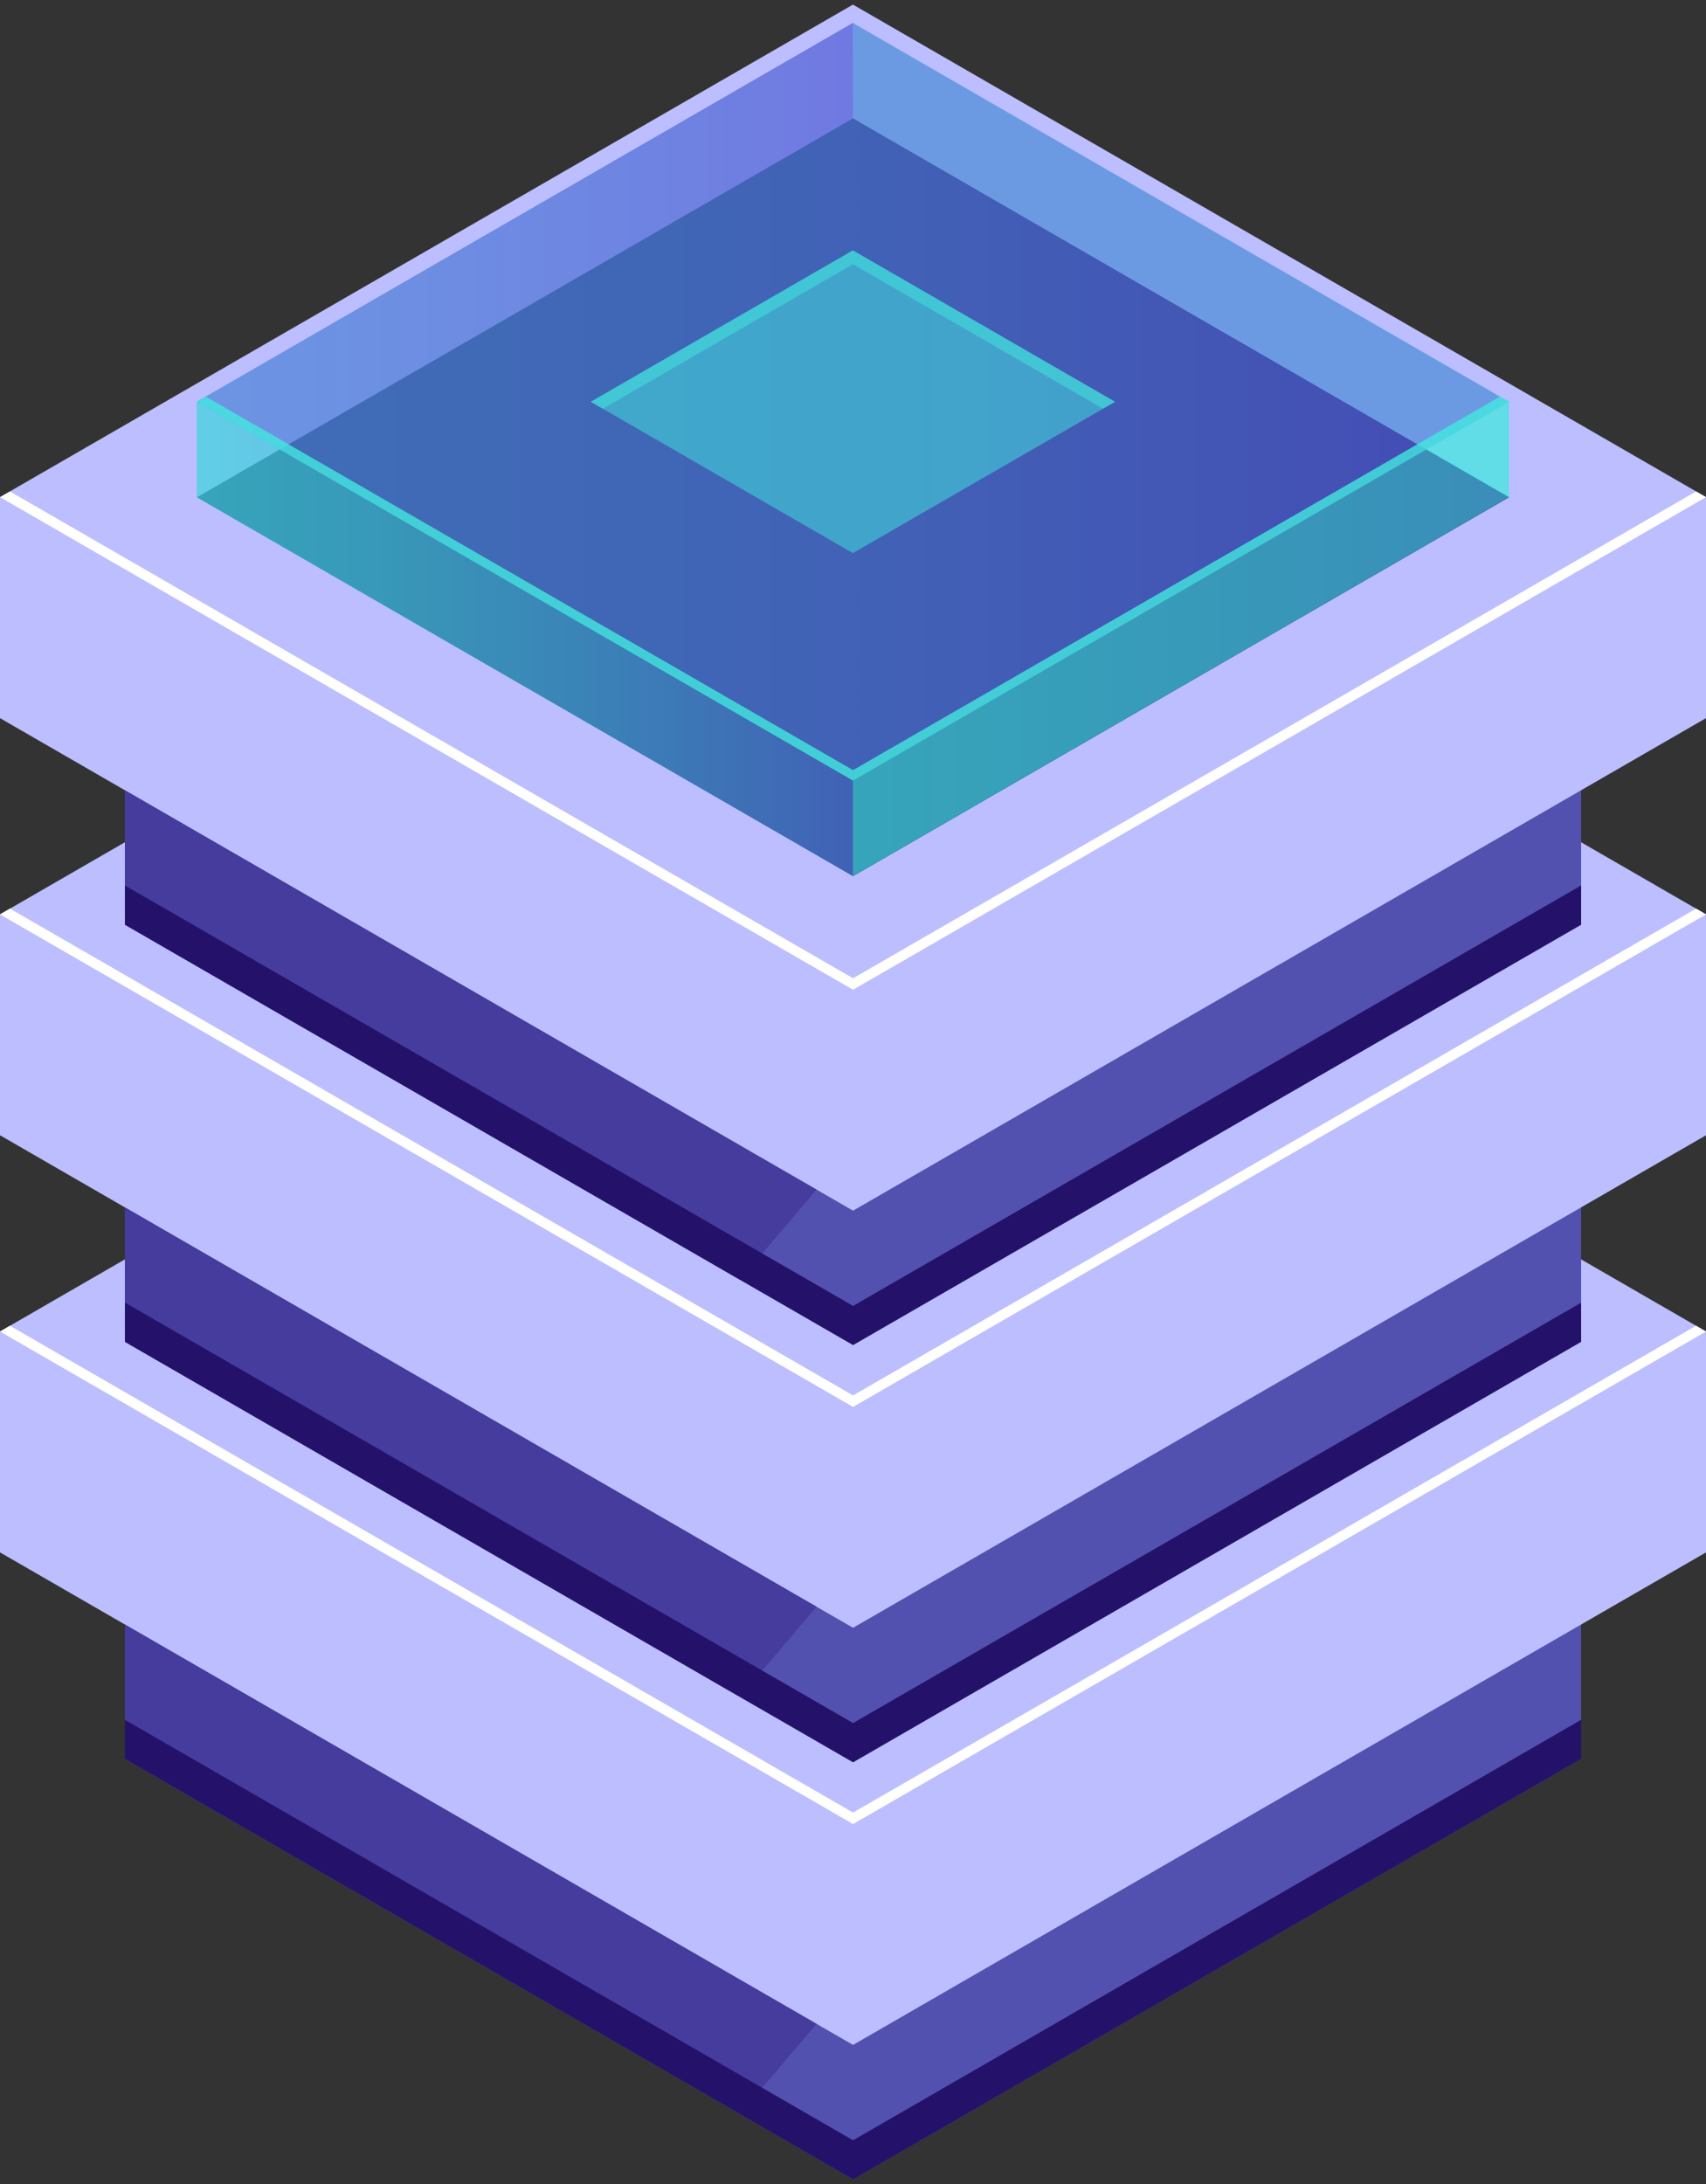 <svg width="150" height="192" viewBox="0 0 150 192" fill="none" xmlns="http://www.w3.org/2000/svg">
<rect x="0" y="0" width="150" height="192" fill="#333333" stroke="none"/>
<g id="3">
<g id="Group">
<path id="Vector" d="M75.007 173.114L10.984 136.15L74.996 99.186L139.019 136.15L75.007 173.114Z" fill="#BCBEFF"/>
<path id="Vector_2" d="M139.019 136.149V154.631L75.007 191.595L10.984 154.631V136.149H139.019Z" fill="#5351AF"/>
</g>
<g id="Group_2">
<path id="Vector_3" d="M150 117.056V136.474L75.005 179.773L0 136.474V117.056H150Z" fill="url(#paint0_linear_5464_3726)"/>
<path id="Vector_4" d="M75.005 160.355L0 117.056L74.995 73.746L150 117.056L75.005 160.355Z" fill="#BCBEFF"/>
</g>
<g id="Group_3">
<path id="Vector_5" d="M75.007 136.441L10.984 99.477L74.996 62.513L139.019 99.477L75.007 136.441Z" fill="#BCBEFF"/>
<path id="Vector_6" d="M139.019 99.478V117.96L75.007 154.924L10.984 117.96V99.478H139.019Z" fill="#5351AF"/>
</g>
<g id="Group_4">
<path id="Vector_7" d="M150 80.385V99.803L75.005 143.102L0 99.803V80.385H150Z" fill="url(#paint1_linear_5464_3726)"/>
<path id="Vector_8" d="M75.005 123.685L0 80.386L74.995 37.076L150 80.386L75.005 123.685Z" fill="#BCBEFF"/>
</g>
<g id="Group_5">
<path id="Vector_9" d="M75.007 99.777L10.984 62.813L74.996 25.849L139.019 62.813L75.007 99.777Z" fill="#BCBEFF"/>
<path id="Vector_10" d="M139.019 62.81V81.292L75.007 118.245L10.984 81.292V62.81H139.019Z" fill="#5351AF"/>
</g>
<g id="Group_6">
<g id="Group_7">
<path id="Vector_11" d="M150 43.704V63.133L75.005 106.432L0 63.133V43.704H150Z" fill="url(#paint2_linear_5464_3726)"/>
<path id="Vector_12" d="M75.005 87.014L0 43.704L74.995 0.405L150 43.704L75.005 87.014Z" fill="#BCBEFF"/>
<path id="Vector_13" d="M75.005 86.001L0.871 43.203L0 43.704L75.005 87.013L150 43.704L149.129 43.203L75.005 86.001Z" fill="white"/>
</g>
<g id="Group_8">
<path id="Vector_14" d="M75.008 77.021L17.32 43.714L74.998 10.407L132.686 43.714L75.008 77.021Z" fill="#0F054C"/>
<g id="Group_9">
<path id="Vector_15" opacity="0.5" d="M74.996 77.022L17.297 43.715L74.985 10.408L132.673 43.715L74.996 77.022Z" fill="url(#paint3_linear_5464_3726)"/>
<g id="Group_10">
<path id="Vector_16" opacity="0.5" d="M74.984 2.016L132.672 35.322V43.715L74.984 10.408V2.016Z" fill="url(#paint4_linear_5464_3726)"/>
<path id="Vector_17" opacity="0.5" d="M74.996 10.408L17.297 43.715V35.322L74.985 2.016L74.996 10.408Z" fill="url(#paint5_linear_5464_3726)"/>
<path id="Vector_18" opacity="0.5" d="M74.996 68.629L17.297 35.322L74.985 2.016L132.673 35.322L74.996 68.629Z" fill="url(#paint6_linear_5464_3726)"/>
<path id="Vector_19" opacity="0.5" d="M74.988 48.623L51.945 35.323L74.988 22.011L98.041 35.323L74.988 48.623Z" fill="#42E8E0"/>
<path id="Vector_20" opacity="0.5" d="M74.988 23.23L96.986 35.932L98.041 35.323L74.988 22.011L51.945 35.323L53.001 35.932L74.988 23.23Z" fill="#42E8E0"/>
<path id="Vector_21" opacity="0.5" d="M74.992 68.629V77.021L132.669 43.714V35.322L74.992 68.629Z" fill="url(#paint7_linear_5464_3726)"/>
</g>
<path id="Vector_22" opacity="0.5" d="M17.297 35.324V43.716L74.996 77.023V68.631L17.297 35.324Z" fill="url(#paint8_linear_5464_3726)"/>
</g>
<path id="Vector_23" opacity="0.8" d="M75.004 67.703L18.099 34.864L17.305 35.321L75.004 68.628L132.681 35.321L131.886 34.864L75.004 67.703Z" fill="#42E8E0"/>
</g>
</g>
<path id="Vector_24" d="M71.796 104.583L65.059 112.507L10.984 81.29V69.47L71.796 104.583Z" fill="#453C9E"/>
<path id="Vector_25" d="M71.796 141.253L65.059 149.177L10.984 117.96V106.14L71.796 141.253Z" fill="#453C9E"/>
<path id="Vector_26" d="M71.796 177.924L65.059 185.848L10.984 154.631V142.811L71.796 177.924Z" fill="#453C9E"/>
<path id="Vector_27" d="M10.984 77.842V81.292L75.007 118.245L139.019 81.292V77.842L75.007 114.806L10.984 77.842Z" fill="#24126A"/>
<path id="Vector_28" d="M10.984 114.511V117.961L75.007 154.925L139.019 117.961V114.522L75.007 151.475L10.984 114.511Z" fill="#24126A"/>
<path id="Vector_29" d="M10.984 151.191V154.631L75.007 191.595L139.019 154.631V151.191L75.007 188.155L10.984 151.191Z" fill="#24126A"/>
<path id="Vector_30" d="M75.005 122.673L0.871 79.875L0 80.387L75.005 123.685L150 80.387L149.129 79.875L75.005 122.673Z" fill="white"/>
<path id="Vector_31" d="M75.005 159.345L0.871 116.547L0 117.058L75.005 160.357L150 117.058L149.129 116.547L75.005 159.345Z" fill="white"/>
</g>
<defs>
<linearGradient id="paint0_linear_5464_3726" x1="-11.353" y1="148.414" x2="-10.264" y2="148.414" gradientUnits="userSpaceOnUse">
<stop stop-color="#5761D7"/>
<stop offset="0.16" stop-color="#5E67D9"/>
<stop offset="0.41" stop-color="#7179E1"/>
<stop offset="0.69" stop-color="#9197EE"/>
<stop offset="1" stop-color="#BCBEFF"/>
</linearGradient>
<linearGradient id="paint1_linear_5464_3726" x1="-11.353" y1="111.743" x2="-10.264" y2="111.743" gradientUnits="userSpaceOnUse">
<stop stop-color="#5761D7"/>
<stop offset="0.16" stop-color="#5E67D9"/>
<stop offset="0.41" stop-color="#7179E1"/>
<stop offset="0.69" stop-color="#9197EE"/>
<stop offset="1" stop-color="#BCBEFF"/>
</linearGradient>
<linearGradient id="paint2_linear_5464_3726" x1="-11.353" y1="75.073" x2="-10.264" y2="75.073" gradientUnits="userSpaceOnUse">
<stop stop-color="#5761D7"/>
<stop offset="0.16" stop-color="#5E67D9"/>
<stop offset="0.41" stop-color="#7179E1"/>
<stop offset="0.69" stop-color="#9197EE"/>
<stop offset="1" stop-color="#BCBEFF"/>
</linearGradient>
<linearGradient id="paint3_linear_5464_3726" x1="17.297" y1="43.715" x2="132.673" y2="43.715" gradientUnits="userSpaceOnUse">
<stop stop-color="#42E8E0"/>
<stop offset="0.15" stop-color="#42E3DF"/>
<stop offset="0.33" stop-color="#44D4DE"/>
<stop offset="0.52" stop-color="#48BDDD"/>
<stop offset="0.72" stop-color="#4D9BDA"/>
<stop offset="0.93" stop-color="#5471D8"/>
<stop offset="1" stop-color="#5761D7"/>
</linearGradient>
<linearGradient id="paint4_linear_5464_3726" x1="74.984" y1="22.87" x2="-10.274" y2="22.87" gradientUnits="userSpaceOnUse">
<stop stop-color="#42E8E0"/>
<stop offset="0.15" stop-color="#42E3DF"/>
<stop offset="0.33" stop-color="#44D4DE"/>
<stop offset="0.52" stop-color="#48BDDD"/>
<stop offset="0.72" stop-color="#4D9BDA"/>
<stop offset="0.93" stop-color="#5471D8"/>
<stop offset="1" stop-color="#5761D7"/>
</linearGradient>
<linearGradient id="paint5_linear_5464_3726" x1="-11.362" y1="22.86" x2="74.996" y2="22.86" gradientUnits="userSpaceOnUse">
<stop stop-color="#42E8E0"/>
<stop offset="0.15" stop-color="#42E3DF"/>
<stop offset="0.33" stop-color="#44D4DE"/>
<stop offset="0.52" stop-color="#48BDDD"/>
<stop offset="0.72" stop-color="#4D9BDA"/>
<stop offset="0.93" stop-color="#5471D8"/>
<stop offset="1" stop-color="#5761D7"/>
</linearGradient>
<linearGradient id="paint6_linear_5464_3726" x1="-11.362" y1="35.322" x2="-10.274" y2="35.322" gradientUnits="userSpaceOnUse">
<stop stop-color="#42E8E0"/>
<stop offset="0.15" stop-color="#42E3DF"/>
<stop offset="0.33" stop-color="#44D4DE"/>
<stop offset="0.52" stop-color="#48BDDD"/>
<stop offset="0.72" stop-color="#4D9BDA"/>
<stop offset="0.93" stop-color="#5471D8"/>
<stop offset="1" stop-color="#5761D7"/>
</linearGradient>
<linearGradient id="paint7_linear_5464_3726" x1="74.992" y1="56.166" x2="-10.277" y2="56.166" gradientUnits="userSpaceOnUse">
<stop stop-color="#42E8E0"/>
<stop offset="0.15" stop-color="#42E3DF"/>
<stop offset="0.33" stop-color="#44D4DE"/>
<stop offset="0.52" stop-color="#48BDDD"/>
<stop offset="0.72" stop-color="#4D9BDA"/>
<stop offset="0.93" stop-color="#5471D8"/>
<stop offset="1" stop-color="#5761D7"/>
</linearGradient>
<linearGradient id="paint8_linear_5464_3726" x1="-11.362" y1="56.168" x2="74.996" y2="56.168" gradientUnits="userSpaceOnUse">
<stop stop-color="#42E8E0"/>
<stop offset="0.15" stop-color="#42E3DF"/>
<stop offset="0.33" stop-color="#44D4DE"/>
<stop offset="0.52" stop-color="#48BDDD"/>
<stop offset="0.72" stop-color="#4D9BDA"/>
<stop offset="0.93" stop-color="#5471D8"/>
<stop offset="1" stop-color="#5761D7"/>
</linearGradient>
</defs>
</svg>
